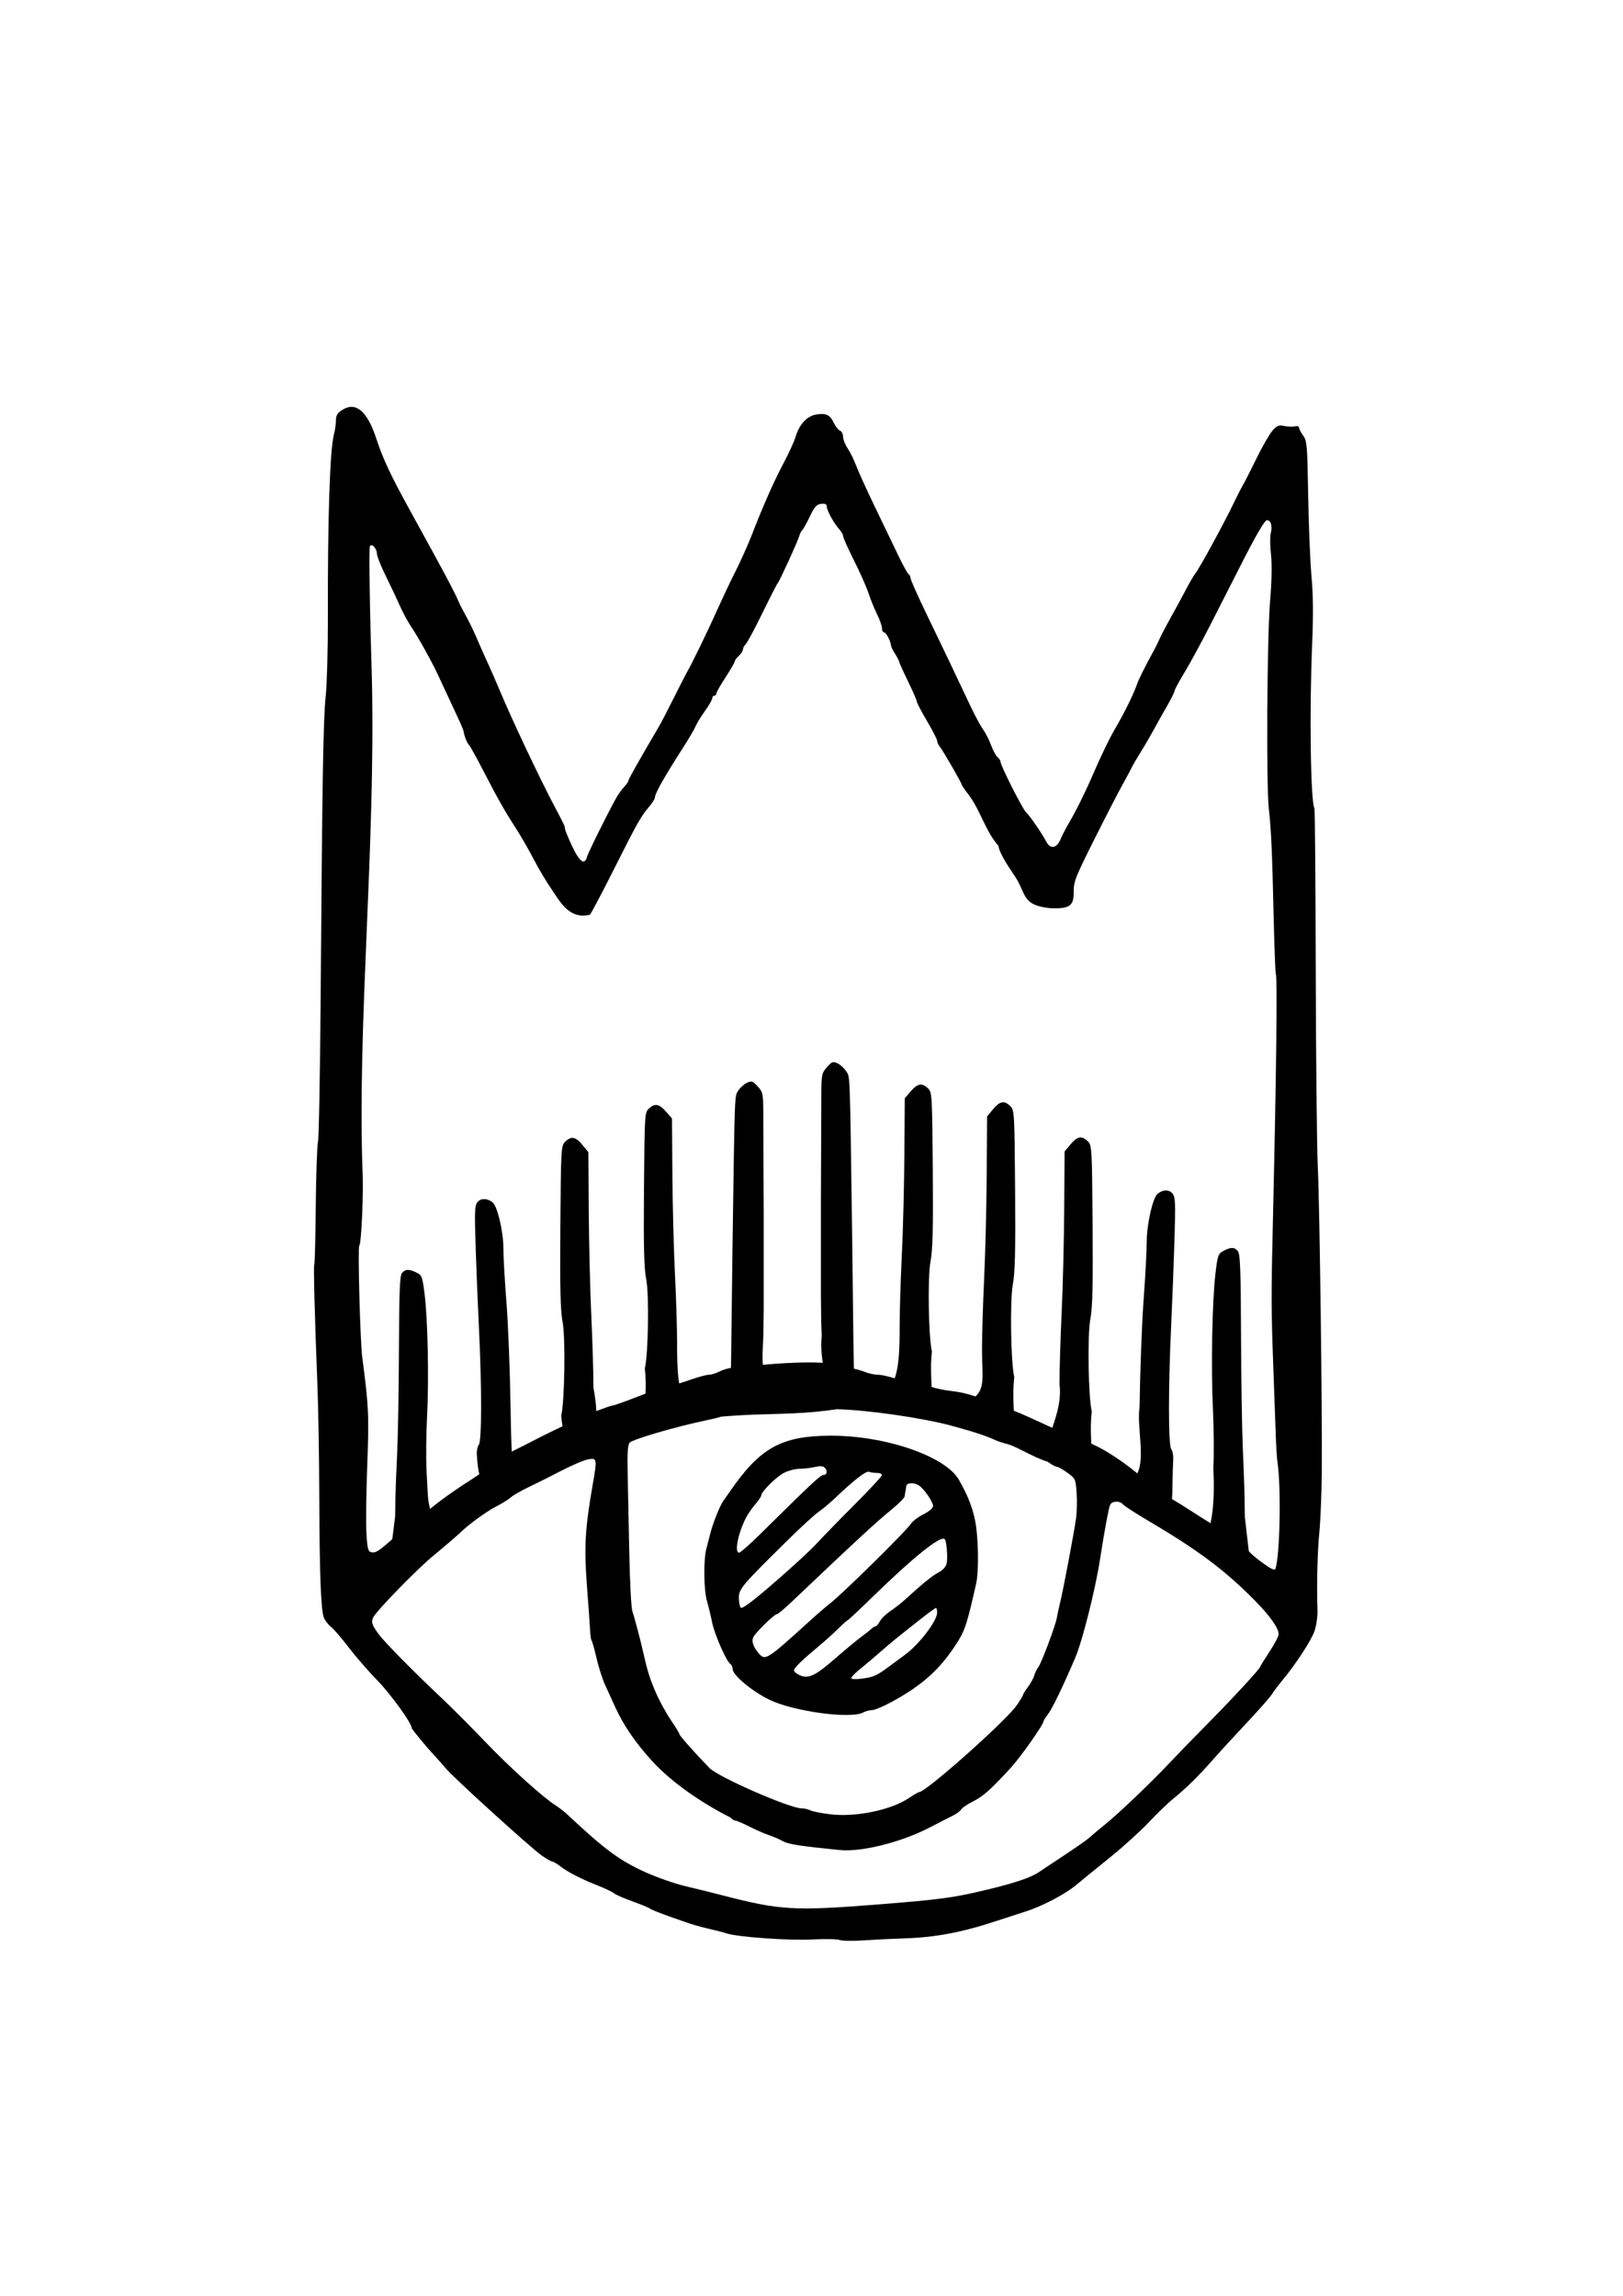 <?xml version="1.0" encoding="UTF-8" standalone="no"?>
<!-- Created with Inkscape (http://www.inkscape.org/) -->

<svg
   width="210mm"
   height="297mm"
   viewBox="0 0 210 297"
   version="1.1"
   id="svg8"
   inkscape:version="1.2.2 (732a01da63, 2022-12-09)"
   sodipodi:docname="pieczątka.svg"
   xmlns:inkscape="http://www.inkscape.org/namespaces/inkscape"
   xmlns:sodipodi="http://sodipodi.sourceforge.net/DTD/sodipodi-0.dtd"
   xmlns="http://www.w3.org/2000/svg"
   xmlns:svg="http://www.w3.org/2000/svg"
   xmlns:rdf="http://www.w3.org/1999/02/22-rdf-syntax-ns#"
   xmlns:cc="http://creativecommons.org/ns#"
   xmlns:dc="http://purl.org/dc/elements/1.1/">
  <defs
     id="defs2" />
  <sodipodi:namedview
     id="base"
     pagecolor="#ffffff"
     bordercolor="#666666"
     borderopacity="1.0"
     inkscape:pageopacity="0.0"
     inkscape:pageshadow="2"
     inkscape:zoom="0.24748738"
     inkscape:cx="-286.88332"
     inkscape:cy="501.03565"
     inkscape:document-units="mm"
     inkscape:current-layer="layer1"
     showgrid="false"
     inkscape:window-width="1920"
     inkscape:window-height="1009"
     inkscape:window-x="-8"
     inkscape:window-y="-8"
     inkscape:window-maximized="1"
     showguides="false"
     inkscape:showpageshadow="true"
     inkscape:pagecheckerboard="0"
     inkscape:deskcolor="#d1d1d1"
     showborder="false" />
  <g
     inkscape:label="Layer 1"
     inkscape:groupmode="layer"
     id="layer1">
    <path
       style="fill:#000000;stroke-width:0.265"
       d="m 40.668,163.543 c 0.065,-0.065 0.15,-3.451 0.189,-7.524 0.039,-4.073 0.169,-7.823 0.288,-8.332 0.119,-0.509 0.277,-9.201 0.35,-19.315 0.201,-27.744 0.33,-35.317 0.651,-38.365 0.161,-1.528 0.286,-6.052 0.277,-10.054 -0.029,-13.187 0.259,-21.794 0.797,-23.813 0.136,-0.509 0.247,-1.301 0.248,-1.76 0,-0.645 0.189,-0.952 0.828,-1.357 1.737,-1.1 3.217,0.144 4.381,3.681 0.904,2.745 1.84,4.733 4.534,9.623 4.375,7.941 5.623,10.285 6.132,11.509 0.151,0.364 0.579,1.197 0.95,1.852 0.372,0.655 0.978,1.902 1.347,2.771 0.369,0.869 1.004,2.298 1.411,3.175 0.407,0.877 1.188,2.667 1.734,3.976 1.446,3.466 5.078,11.147 6.882,14.552 1.343,2.534 1.435,2.731 1.435,3.051 0,0.154 0.415,1.168 0.923,2.253 0.951,2.03 1.629,2.519 1.925,1.386 0.14,-0.535 2.753,-5.798 3.813,-7.679 0.244,-0.433 0.69,-1.05 0.992,-1.371 0.302,-0.321 0.549,-0.682 0.549,-0.801 0,-0.182 1.107,-2.145 4.036,-7.156 0.256,-0.437 1.119,-2.104 1.919,-3.705 0.8,-1.601 1.562,-3.089 1.694,-3.307 0.516,-0.857 2.685,-5.324 3.858,-7.949 0.68,-1.521 1.76,-3.8 2.399,-5.062 0.639,-1.263 1.57,-3.346 2.069,-4.63 1.507,-3.878 2.88,-6.976 4.143,-9.346 0.659,-1.237 1.347,-2.75 1.527,-3.361 0.456,-1.544 1.437,-2.628 2.573,-2.841 1.307,-0.245 1.856,-0.006 2.345,1.024 0.232,0.488 0.6,0.956 0.819,1.04 0.219,0.084 0.398,0.438 0.398,0.786 0,0.348 0.272,1.036 0.604,1.53 0.332,0.493 0.823,1.492 1.092,2.22 0.268,0.728 1.351,3.109 2.406,5.292 1.055,2.183 2.412,5.006 3.017,6.273 0.604,1.267 1.214,2.376 1.356,2.463 0.142,0.087 0.257,0.325 0.257,0.528 0,0.203 0.997,2.428 2.214,4.945 2.158,4.46 3.364,6.987 5.533,11.588 0.583,1.237 1.321,2.606 1.64,3.043 0.319,0.437 0.784,1.35 1.034,2.03 0.25,0.68 0.627,1.379 0.837,1.554 0.211,0.175 0.383,0.436 0.383,0.581 0,0.497 2.889,6.205 3.323,6.565 0.415,0.344 2.038,2.706 2.628,3.823 0.501,0.949 1.316,0.805 1.796,-0.318 0.236,-0.553 0.712,-1.481 1.057,-2.063 0.92,-1.549 2.12,-3.96 3.095,-6.218 1.156,-2.677 2.245,-4.915 3.09,-6.35 0.998,-1.694 2.194,-4.125 2.609,-5.3 0.302,-0.857 0.881,-2.019 2.432,-4.887 0.157,-0.291 0.413,-0.827 0.568,-1.191 0.155,-0.364 0.782,-1.554 1.392,-2.646 0.611,-1.091 1.514,-2.755 2.007,-3.697 0.494,-0.942 1.051,-1.894 1.239,-2.117 0.485,-0.574 3.784,-6.631 4.976,-9.135 0.415,-0.873 0.933,-1.885 1.15,-2.249 0.217,-0.364 1.005,-1.912 1.752,-3.44 0.746,-1.528 1.671,-3.139 2.055,-3.581 0.603,-0.693 0.817,-0.779 1.569,-0.625 0.479,0.098 1.1,0.118 1.381,0.044 0.287,-0.075 0.511,0 0.511,0.173 0,0.168 0.238,0.629 0.53,1.023 0.491,0.664 0.538,1.237 0.65,7.805 0.066,3.898 0.26,8.601 0.43,10.451 0.214,2.322 0.24,5.002 0.084,8.655 -0.37,8.691 -0.207,20.495 0.295,21.308 0.068,0.11 0.143,9.529 0.168,20.931 0.025,11.403 0.145,22.875 0.267,25.494 0.242,5.182 0.586,31.669 0.513,39.555 -0.025,2.692 -0.165,6.145 -0.313,7.673 -0.254,2.629 -0.354,6.834 -0.241,10.054 0.029,0.814 -0.146,2.025 -0.396,2.749 -0.423,1.225 -2.485,4.366 -4.25,6.475 -0.443,0.53 -1.009,1.287 -1.258,1.683 -0.249,0.396 -1.732,2.079 -3.295,3.74 -1.564,1.661 -3.498,3.767 -4.298,4.681 -1.852,2.114 -3.498,3.737 -5.105,5.031 -0.698,0.562 -2.143,1.952 -3.213,3.089 -1.069,1.137 -3.296,3.158 -4.949,4.493 -1.653,1.334 -3.66,2.968 -4.46,3.632 -1.488,1.232 -4.417,2.764 -6.59,3.446 -0.668,0.21 -2.346,0.755 -3.729,1.211 -4.525,1.494 -7.936,2.133 -12.039,2.257 -1.455,0.044 -3.777,0.158 -5.159,0.254 -1.382,0.096 -2.773,0.073 -3.09,-0.051 -0.317,-0.124 -1.925,-0.153 -3.572,-0.065 -2.98,0.159 -9.715,-0.322 -11.065,-0.791 -0.364,-0.126 -1.316,-0.376 -2.117,-0.554 -0.8,-0.178 -1.932,-0.484 -2.514,-0.678 -2.792,-0.933 -5.053,-1.778 -5.301,-1.983 -0.151,-0.124 -1.163,-0.543 -2.249,-0.932 -1.086,-0.388 -2.154,-0.856 -2.372,-1.039 -0.218,-0.183 -1.204,-0.651 -2.19,-1.04 -2.12,-0.836 -3.876,-1.746 -4.85,-2.512 -0.387,-0.305 -0.815,-0.554 -0.951,-0.554 -0.136,0 -0.745,-0.346 -1.353,-0.769 -1.397,-0.972 -11.438,-10.089 -12.431,-11.288 -0.408,-0.492 -1.063,-1.234 -1.455,-1.649 -1.033,-1.091 -2.962,-3.434 -2.962,-3.598 0,-0.612 -2.733,-4.395 -4.416,-6.112 -1.141,-1.164 -2.814,-3.088 -3.717,-4.275 -0.904,-1.187 -1.941,-2.393 -2.305,-2.679 -0.364,-0.287 -0.778,-0.824 -0.918,-1.195 -0.383,-1.008 -0.558,-5.654 -0.59,-15.664 -0.016,-4.948 -0.12,-11.318 -0.232,-14.155 -0.363,-9.172 -0.534,-15.773 -0.413,-15.894 z m 6.206,12.058 c 0.835,6.336 0.888,7.484 0.642,14.031 -0.137,3.633 -0.18,7.618 -0.096,8.855 0.137,2.028 0.207,2.257 0.71,2.329 0.539,0.077 0.897,-0.163 2.97,-1.997 0.534,-0.472 1.059,-0.859 1.166,-0.86 0.108,0 0.834,-0.567 1.614,-1.258 2.198,-1.947 4.043,-3.327 6.921,-5.177 1.455,-0.935 2.949,-2.001 3.318,-2.369 0.37,-0.368 1.442,-1.047 2.381,-1.51 0.94,-0.463 2.125,-1.064 2.635,-1.335 0.81,-0.431 3.181,-1.592 5.689,-2.784 1.269,-0.603 4.166,-1.707 4.48,-1.707 0.158,0 1.616,-0.521 3.24,-1.157 1.624,-0.636 3.409,-1.24 3.967,-1.341 0.558,-0.101 1.824,-0.473 2.815,-0.827 0.991,-0.354 2.062,-0.644 2.381,-0.645 0.319,0 0.937,-0.189 1.373,-0.419 0.437,-0.229 1.211,-0.456 1.72,-0.503 0.509,-0.047 2.309,-0.215 3.999,-0.373 3.92,-0.366 7.851,-0.405 8.701,-0.086 0.364,0.137 1.28,0.328 2.035,0.425 0.756,0.097 1.794,0.352 2.307,0.567 0.513,0.214 1.324,0.39 1.801,0.391 0.478,0 1.702,0.296 2.72,0.656 1.019,0.36 2.231,0.657 2.695,0.66 0.464,0.003 1.178,0.134 1.587,0.291 0.41,0.157 1.519,0.379 2.465,0.493 1.724,0.208 2.546,0.453 6.482,1.93 2.085,0.782 2.682,1.041 6.879,2.98 1.164,0.538 2.593,1.126 3.175,1.308 2.257,0.704 4.744,2.178 7.604,4.505 1.639,1.333 3.574,2.772 4.302,3.197 0.728,0.425 1.867,1.132 2.531,1.57 0.665,0.438 1.892,1.213 2.728,1.723 1.778,1.084 4.36,3.01 4.928,3.675 0.218,0.256 1.022,0.913 1.786,1.46 0.985,0.706 1.423,0.892 1.506,0.641 0.59,-1.771 0.751,-10.63 0.251,-13.847 -0.068,-0.437 -0.17,-2.163 -0.227,-3.836 -0.057,-1.673 -0.2,-5.662 -0.318,-8.864 -0.261,-7.084 -0.262,-8.907 -0.021,-19.182 0.423,-18.001 0.575,-30.826 0.368,-31.161 -0.066,-0.107 -0.197,-3.528 -0.29,-7.602 -0.193,-8.405 -0.313,-11.075 -0.625,-13.856 -0.341,-3.04 -0.225,-22.12 0.162,-26.756 0.221,-2.645 0.264,-4.815 0.121,-6.113 -0.122,-1.107 -0.138,-2.325 -0.035,-2.708 0.257,-0.961 0,-1.805 -0.528,-1.708 -0.257,0.047 -1.4,1.985 -2.856,4.841 -1.335,2.619 -3.337,6.548 -4.449,8.731 -1.112,2.183 -2.6,4.921 -3.307,6.085 -0.707,1.164 -1.295,2.254 -1.306,2.422 -0.011,0.168 -0.456,1.061 -0.989,1.984 -0.533,0.923 -1.324,2.334 -1.758,3.134 -0.434,0.8 -1.165,2.051 -1.624,2.778 -0.459,0.728 -0.979,1.621 -1.156,1.984 -0.176,0.364 -0.751,1.435 -1.277,2.381 -0.526,0.946 -2.151,4.101 -3.61,7.011 -2.395,4.776 -2.651,5.428 -2.632,6.688 0.028,1.858 -0.509,2.238 -3.029,2.144 -3.81,-0.391 -3.018,-1.862 -4.662,-4.256 -1.25,-1.803 -2.038,-3.271 -2.038,-3.799 -1.71,-1.936 -2.336,-4.596 -3.837,-6.58 -0.509,-0.667 -0.926,-1.274 -0.926,-1.349 0,-0.208 -2.435,-4.432 -2.829,-4.907 -0.19,-0.23 -0.346,-0.569 -0.346,-0.754 0,-0.185 -0.595,-1.347 -1.323,-2.584 -0.728,-1.236 -1.323,-2.377 -1.323,-2.534 0,-0.158 -0.499,-1.307 -1.109,-2.555 -0.61,-1.248 -1.133,-2.402 -1.162,-2.565 -0.029,-0.163 -0.272,-0.631 -0.54,-1.04 -0.268,-0.409 -0.495,-0.871 -0.506,-1.026 -0.038,-0.575 -0.647,-1.738 -0.909,-1.738 -0.149,0 -0.271,-0.242 -0.271,-0.538 0,-0.296 -0.281,-1.1 -0.625,-1.786 -0.344,-0.686 -0.839,-1.903 -1.101,-2.703 -0.262,-0.8 -1.111,-2.721 -1.889,-4.268 -0.777,-1.547 -1.413,-2.968 -1.413,-3.158 0,-0.19 -0.227,-0.59 -0.503,-0.891 -0.676,-0.733 -1.613,-2.449 -1.613,-2.953 0,-0.287 -0.213,-0.382 -0.723,-0.323 -0.593,0.069 -0.859,0.369 -1.482,1.671 -0.417,0.873 -0.85,1.647 -0.961,1.72 -0.111,0.073 -0.291,0.43 -0.399,0.794 -0.232,0.782 -2.573,5.894 -2.787,6.085 -0.081,0.073 -0.958,1.788 -1.948,3.813 -0.991,2.024 -1.969,3.848 -2.174,4.054 -0.205,0.205 -0.373,0.525 -0.373,0.71 0,0.185 -0.238,0.552 -0.529,0.816 -0.291,0.263 -0.529,0.586 -0.529,0.717 0,0.131 -0.536,1.058 -1.191,2.062 -0.655,1.003 -1.191,1.949 -1.191,2.103 0,0.153 -0.119,0.279 -0.265,0.279 -0.145,0 -0.265,0.149 -0.265,0.332 0,0.182 -0.428,0.927 -0.95,1.654 -0.523,0.727 -1.062,1.606 -1.198,1.954 -0.136,0.348 -0.87,1.6 -1.63,2.784 -2.415,3.762 -3.631,5.909 -3.631,6.411 0,0.187 -0.335,0.732 -0.745,1.21 -1.075,1.253 -1.545,2.09 -4.69,8.344 -1.554,3.092 -2.902,5.631 -2.995,5.642 -2.622,0.617 -3.775,-1.562 -4.935,-3.278 -0.631,-0.9 -1.673,-2.649 -2.316,-3.886 -0.643,-1.237 -1.706,-3.082 -2.363,-4.101 -1.476,-2.288 -2.249,-3.658 -4.257,-7.541 -0.865,-1.673 -1.662,-3.102 -1.772,-3.175 -0.2,-0.134 -0.635,-1.232 -0.68,-1.72 -0.014,-0.146 -0.361,-0.979 -0.772,-1.852 -0.411,-0.873 -1.216,-2.6 -1.788,-3.836 -1.221,-2.637 -1.16,-2.515 -2.455,-4.895 -0.555,-1.019 -1.355,-2.361 -1.778,-2.984 -0.423,-0.623 -1.068,-1.813 -1.434,-2.646 -0.366,-0.833 -1.191,-2.579 -1.834,-3.881 -0.643,-1.302 -1.169,-2.627 -1.169,-2.944 0,-0.635 -0.658,-1.34 -0.895,-0.957 -0.147,0.238 -0.029,8.269 0.256,17.381 0.469,21.495 -1.88,44.197 -1.221,63.368 0.162,2.578 -0.134,9.49 -0.419,9.775 -0.206,0.207 0.123,12.412 0.389,14.435 z m 2.153,35.846 c 0.796,1.062 4.49,4.81 7.957,8.074 1.391,1.31 4.01,3.932 5.819,5.827 3.127,3.275 7.464,7.188 9.133,8.24 0.424,0.267 1.128,0.82 1.564,1.23 4.763,4.469 6.728,5.914 10.089,7.418 1.474,0.66 3.737,1.449 5.027,1.753 1.29,0.304 3.537,0.86 4.992,1.236 7.354,1.898 9.123,2.002 19.844,1.16 8.118,-0.637 9.95,-0.883 14.155,-1.897 3.742,-0.903 5.78,-1.592 6.824,-2.308 0.394,-0.27 1.907,-1.275 3.362,-2.233 1.455,-0.958 2.884,-1.963 3.175,-2.232 0.291,-0.27 1.244,-1.069 2.117,-1.777 1.764,-1.43 6.031,-5.51 8.309,-7.946 0.815,-0.871 3.029,-3.15 4.921,-5.065 3.288,-3.328 6.747,-7.079 6.747,-7.316 0,-0.061 0.536,-0.928 1.191,-1.925 0.655,-0.997 1.191,-2.018 1.191,-2.27 0,-0.802 -1.133,-2.393 -3.175,-4.459 -3.812,-3.857 -7.322,-6.473 -13.815,-10.295 -1.559,-0.918 -2.972,-1.835 -3.141,-2.038 -0.43,-0.519 -1.473,-0.461 -1.69,0.093 -0.2,0.509 -0.731,3.391 -1.304,7.078 -0.609,3.919 -2.281,10.539 -3.208,12.7 -1.569,3.658 -2.93,6.487 -3.461,7.192 -0.348,0.463 -0.633,0.911 -0.633,0.995 0,0.431 -3.031,4.72 -4.311,6.101 -2.617,2.824 -3.471,3.579 -4.818,4.265 -0.728,0.37 -1.414,0.834 -1.524,1.031 -0.111,0.197 -0.528,0.522 -0.926,0.724 -1.012,0.511 -1.58,0.802 -3.153,1.616 -3.682,1.905 -8.801,3.191 -11.595,2.915 -5.153,-0.51 -6.678,-0.747 -7.391,-1.147 -0.446,-0.25 -1.262,-0.604 -1.813,-0.786 -0.551,-0.182 -1.682,-0.675 -2.513,-1.097 -0.831,-0.422 -1.646,-0.768 -1.81,-0.77 -0.164,-0.003 -0.445,-0.179 -0.623,-0.395 -3.868,-1.949 -7.7,-4.628 -10.125,-7.277 -2.225,-2.446 -3.747,-4.67 -4.836,-7.071 -0.382,-0.843 -0.968,-2.128 -1.302,-2.856 -0.334,-0.728 -0.828,-2.275 -1.097,-3.44 -0.27,-1.164 -0.553,-2.176 -0.629,-2.249 -0.077,-0.073 -0.166,-0.668 -0.198,-1.323 -0.033,-0.655 -0.219,-3.274 -0.414,-5.821 -0.375,-4.893 -0.234,-7.401 0.719,-12.853 0.621,-3.549 0.605,-3.651 -0.521,-3.469 -0.515,0.084 -2.092,0.752 -3.506,1.485 -1.413,0.733 -3.344,1.7 -4.29,2.149 -0.946,0.449 -1.958,1.034 -2.249,1.299 -0.291,0.266 -1.184,0.817 -1.984,1.224 -1.144,0.583 -3.561,2.347 -4.498,3.285 -0.309,0.309 -2.359,2.065 -3.553,3.043 -1.991,1.631 -7.175,6.936 -7.729,7.91 -0.35,0.616 -0.216,1.052 0.699,2.272 z m 32.393,-10.711 c 0.072,3.784 0.25,7.236 0.394,7.673 0.293,0.885 1.049,3.738 1.367,5.159 0.565,2.529 0.854,3.464 1.631,5.292 0.464,1.091 1.354,2.728 1.976,3.637 0.623,0.909 1.132,1.748 1.132,1.865 0,0.178 2.115,2.555 3.893,4.374 1.137,1.163 10.383,5.205 11.908,5.205 0.351,0 0.85,0.113 1.109,0.252 0.259,0.139 1.412,0.369 2.562,0.512 3.303,0.41 7.92,-0.544 10.238,-2.116 0.613,-0.415 1.203,-0.757 1.312,-0.76 0.899,-0.022 11.24,-9.223 12.62,-11.229 0.445,-0.646 0.808,-1.25 0.808,-1.343 0,-0.093 0.284,-0.547 0.631,-1.011 0.347,-0.463 0.718,-1.14 0.825,-1.504 0.107,-0.364 0.34,-0.84 0.517,-1.058 0.379,-0.466 2.255,-5.459 2.396,-6.379 0.054,-0.348 0.231,-1.168 0.394,-1.823 0.416,-1.671 1.872,-9.362 2.103,-11.113 0.106,-0.8 0.135,-2.27 0.065,-3.267 -0.123,-1.755 -0.16,-1.835 -1.188,-2.58 -0.583,-0.423 -1.198,-0.768 -1.367,-0.768 -0.168,0 -0.709,-0.298 -1.202,-0.661 -1.686,-0.494 -3.889,-1.897 -5.12,-2.257 -0.603,-0.153 -1.335,-0.39 -1.626,-0.527 -1.183,-0.555 -2.811,-1.09 -5.689,-1.87 -3.742,-1.014 -10.856,-2.039 -14.827,-2.135 -3.834,0.587 -7.249,0.584 -10.942,0.706 -2.198,0.103 -4.076,0.234 -4.173,0.292 -0.097,0.058 -0.99,0.275 -1.984,0.484 -3.885,0.814 -9.429,2.446 -9.736,2.867 -0.218,0.298 -0.293,1.492 -0.238,3.818 0.043,1.861 0.138,6.48 0.21,10.263 z m 9.982,-0.397 c 0.138,-0.509 0.353,-1.343 0.476,-1.852 0.331,-1.362 1.248,-3.673 1.716,-4.326 0.224,-0.313 0.613,-0.867 0.863,-1.23 3.87,-5.623 6.625,-7.16 12.91,-7.2 7.114,-0.045 14.949,2.632 16.709,5.71 1.086,1.9 1.711,3.455 2.068,5.152 0.455,2.165 0.537,6.594 0.152,8.306 -1.061,4.727 -1.411,5.878 -2.167,7.134 -1.792,2.977 -3.752,5.022 -6.536,6.822 -2.048,1.324 -4.203,2.386 -4.841,2.386 -0.289,0 -0.779,0.136 -1.091,0.303 -1.61,0.862 -8.995,-0.145 -12.088,-1.647 -2.277,-1.106 -4.774,-3.19 -4.774,-3.985 0,-0.253 -0.131,-0.54 -0.29,-0.639 -0.508,-0.314 -2.057,-3.835 -2.365,-5.377 -0.164,-0.818 -0.467,-2.074 -0.673,-2.792 -0.419,-1.454 -0.459,-5.334 -0.07,-6.765 z m 4.227,0.529 c 0.165,0 1.385,-1.072 2.712,-2.383 6.822,-6.737 7.821,-7.672 8.209,-7.672 0.481,0 0.558,-0.551 0.136,-0.973 -0.186,-0.186 -0.622,-0.207 -1.257,-0.059 -0.534,0.124 -1.423,0.229 -1.974,0.232 -0.551,0.003 -1.453,0.236 -2.002,0.516 -1,0.51 -2.948,2.441 -2.948,2.921 0,0.14 -0.341,0.646 -0.757,1.124 -0.416,0.478 -0.972,1.286 -1.235,1.795 -1.016,1.968 -1.513,4.498 -0.883,4.498 z m 0.192,7.092 c 0.16,0.252 1.326,-0.608 4.305,-3.175 2.247,-1.936 4.742,-4.235 5.545,-5.108 0.802,-0.873 3.03,-3.16 4.951,-5.083 1.921,-1.922 3.492,-3.619 3.492,-3.77 0,-0.151 -0.288,-0.275 -0.64,-0.275 -0.352,0 -0.815,-0.067 -1.03,-0.15 -0.385,-0.148 -1.921,1.044 -4.416,3.422 -0.655,0.625 -1.607,1.42 -2.117,1.768 -0.509,0.348 -2.378,2.065 -4.153,3.815 -5.754,5.675 -6.153,6.147 -6.156,7.284 0,0.509 0.096,1.082 0.217,1.272 z m 2.361,5.938 c 0.843,0.966 1.039,0.841 6.624,-4.235 0.919,-0.836 2.059,-1.817 2.533,-2.181 1.62,-1.243 9.888,-9.384 10.537,-10.374 0.219,-0.335 0.951,-0.884 1.626,-1.221 0.753,-0.376 1.227,-0.79 1.227,-1.072 0,-0.505 -1.078,-2.09 -1.776,-2.613 -0.614,-0.459 -1.657,-0.419 -1.697,0.066 -0.018,0.218 -0.063,0.516 -0.099,0.661 -0.036,0.146 -0.081,0.429 -0.099,0.629 -0.018,0.2 -0.718,0.923 -1.554,1.605 -2.119,1.727 -4.476,3.903 -13.155,12.142 -0.869,0.825 -1.678,1.5 -1.797,1.5 -0.363,0 -2.892,2.477 -3.107,3.043 -0.209,0.55 0.046,1.257 0.738,2.051 z m 5.368,2.852 c 1.099,0.455 2.007,0.003 4.663,-2.324 1.136,-0.995 2.541,-2.161 3.123,-2.591 0.582,-0.43 1.216,-0.931 1.408,-1.113 0.192,-0.182 0.44,-0.331 0.551,-0.331 0.111,0 0.358,-0.294 0.55,-0.653 0.192,-0.359 0.803,-0.953 1.357,-1.319 0.554,-0.367 1.399,-1.025 1.878,-1.464 2.259,-2.068 3.587,-3.145 4.373,-3.545 0.499,-0.255 0.926,-0.717 1.025,-1.109 0.176,-0.7 0.01,-2.943 -0.241,-3.19 -0.52,-0.52 -4.063,2.33 -9.548,7.678 -1.585,1.545 -2.933,2.809 -2.998,2.809 -0.064,0 -0.634,0.506 -1.266,1.124 -0.632,0.618 -1.651,1.541 -2.264,2.051 -2.361,1.963 -3.424,2.99 -3.424,3.309 0,0.182 0.366,0.483 0.813,0.668 z m 7.964,0.408 c 1.548,-0.205 1.908,-0.368 3.625,-1.641 0.673,-0.499 1.581,-1.171 2.017,-1.493 1.827,-1.35 4.101,-4.352 4.101,-5.413 0,-0.329 -0.072,-0.599 -0.16,-0.599 -0.088,0 -1.13,0.767 -2.315,1.705 -3.143,2.488 -3.529,2.804 -5.028,4.117 -0.748,0.656 -1.867,1.599 -2.485,2.095 -0.619,0.496 -1.125,1.017 -1.125,1.157 0,0.153 0.543,0.182 1.369,0.073 z"
       id="path4758-8-9"
       inkscape:connector-curvature="0"
       sodipodi:nodetypes="ccsscccccccccssccsccccscccccscccccscccccsccsccscccsccccsccccsccccscccccccccccccccccccccccccccccccccscccsccccccccccccccccccccscscccccccccccccccccccccccccccccccccccsccccccsccccccscsssccccsscccscscccccccssscssscccsccccscccccsccccsccccccccssccccccccccccscsccccsccsscccccccccccccccccccccccccccccccccscssccccscsccccccscccccccccccccccccccccsccsccccccsccccsccccccccsscccccccccccsccscccscccccssscccccccsccsccccsscccscc" />
    <path
       style="fill:#000000;stroke-width:0.283"
       d="m 139.805,147.145 c -0.389,0.007 -0.782,0.297 -1.28,0.89 l -0.777,0.926 -0.051,7.489 c -0.028,4.119 -0.176,10.125 -0.329,13.347 -0.153,3.222 -0.28,7.37 -0.28,9.219 0.645,5.206 -4.063,8.866 0.922,9.369 4.669,0.906 2.673,-0.44 3.253,-5.803 -0.449,-1.82 -0.572,-9.928 -0.182,-11.955 0.281,-1.485 0.352,-4.248 0.291,-12.19 -0.076,-9.942 -0.095,-10.287 -0.623,-10.799 -0.342,-0.331 -0.64,-0.498 -0.943,-0.493 z"
       id="path4758-9-79"
       inkscape:connector-curvature="0"
       sodipodi:nodetypes="ccccccccccccc" />
    <path
       style="fill:#000000;stroke-width:0.269"
       d="m 159.439,161.444 c -0.289,-0.008 -0.643,0.117 -1.126,0.375 -0.696,0.371 -0.765,0.566 -1.045,2.937 -0.425,3.598 -0.586,12.131 -0.328,17.43 0.12,2.48 0.146,5.984 0.057,7.787 0.516,10.602 -2.687,6.912 2.405,10.533 0.914,0.596 1.96,1.232 2.324,1.414 l -0.657,-5.689 -0.033,-2.309 c -0.018,-1.27 -0.12,-4.215 -0.227,-6.544 -0.107,-2.329 -0.212,-8.919 -0.232,-14.643 -0.03,-8.377 -0.108,-10.497 -0.4,-10.861 -0.223,-0.278 -0.448,-0.421 -0.737,-0.429 z m 2.287,40.476 c 0.116,0.058 0.243,0.13 0.38,0.213 v -0.025 c -0.123,-0.051 -0.249,-0.111 -0.38,-0.188 z"
       id="path4758-9-8-1"
       inkscape:connector-curvature="0"
       sodipodi:nodetypes="cccccccccscccccccc" />
    <path
       style="fill:#000000;stroke-width:0.27"
       d="m 107.844,137.405 c -0.245,0.011 -0.453,0.201 -0.848,0.65 -0.671,0.762 -0.711,0.967 -0.723,3.557 -0.025,5.434 -0.043,9.885 -0.054,13.615 v 12.515 c 0.017,2.639 0.052,4.117 0.105,5.001 -0.203,2.216 0.149,4.001 0.697,6.151 1.37,-0.115 2.157,1.065 3.708,1.05 -0.333,-0.346 -0.291,-7.345 -0.472,-20.31 -0.298,-21.386 -0.256,-20.233 -0.761,-21.034 -0.251,-0.398 -0.756,-0.866 -1.122,-1.039 -0.222,-0.105 -0.382,-0.163 -0.529,-0.156 z m 2.885,42.539 c 0,0.002 0.01,-1.5e-4 0.01,0.001 v -0.002 c 0,5.2e-4 -0.01,5.2e-4 -0.01,0.001 z"
       id="path4758-9-9-9"
       inkscape:connector-curvature="0"
       sodipodi:nodetypes="cccccccccccccsccs" />
    <path
       style="fill:#000000;stroke-width:0.275"
       d="m 150.816,154.009 c -0.343,0.011 -0.714,0.16 -1.048,0.443 -0.625,0.53 -1.385,3.922 -1.395,6.188 0,1.205 -0.184,4.577 -0.402,7.493 -0.218,2.916 -0.452,9.164 -0.522,13.883 -0.42,2.583 0.962,7.272 -0.606,9.06 5.835,4.532 4.574,5.574 4.962,-2.25 0.032,-0.52 -0.084,-1.132 -0.257,-1.359 -0.387,-0.501 -0.391,-7.967 -0.01,-16.024 0.142,-3.003 0.333,-7.951 0.426,-10.996 0.149,-4.908 0.119,-5.596 -0.268,-6.06 -0.221,-0.265 -0.536,-0.39 -0.879,-0.379 z"
       id="path4758-9-1-4"
       inkscape:connector-curvature="0"
       sodipodi:nodetypes="ccccccccccccc" />
    <path
       style="fill:#000000;stroke-width:0.279"
       d="m 119.125,140.311 c -0.389,0.007 -0.782,0.289 -1.28,0.867 l -0.777,0.902 -0.051,7.292 c -0.028,4.011 -0.176,9.86 -0.329,12.998 -0.153,3.138 -0.28,7.177 -0.28,8.978 0,3.295 -0.026,7.168 -1.53,8.319 v 0.503 c 0.938,0.127 1.873,0.245 2.452,0.301 4.669,0.882 2.673,-0.429 3.253,-5.651 -0.449,-1.772 -0.572,-9.668 -0.182,-11.642 0.281,-1.446 0.352,-4.137 0.291,-11.871 -0.076,-9.681 -0.095,-10.018 -0.623,-10.516 -0.342,-0.323 -0.64,-0.485 -0.943,-0.48 z"
       id="path4758-9-0-08"
       inkscape:connector-curvature="0"
       sodipodi:nodetypes="cccccscccccccc" />
    <path
       style="fill:#000000;stroke-width:0.283"
       d="m 129.778,142.598 c -0.389,0.007 -0.782,0.298 -1.28,0.893 l -0.777,0.929 -0.051,7.514 c -0.028,4.133 -0.176,10.16 -0.329,13.393 -0.153,3.233 -0.28,7.395 -0.28,9.25 0,3.395 0.475,5.051 -1.029,6.237 -0.053,1.039 1.21,3.088 1.95,3.163 4.669,0.909 2.673,-0.442 3.253,-5.823 -0.449,-1.826 -0.572,-9.962 -0.182,-11.996 0.281,-1.49 0.352,-4.262 0.291,-12.232 -0.076,-9.976 -0.095,-10.322 -0.623,-10.836 -0.342,-0.332 -0.64,-0.5 -0.943,-0.495 z"
       id="path4758-9-0-5-7"
       inkscape:connector-curvature="0"
       sodipodi:nodetypes="cccccscccccccc" />
    <path
       style="fill:#000000;stroke-width:0.285"
       d="m 74.071,147.202 c 0.388,0.007 0.782,0.301 1.28,0.903 l 0.777,0.94 0.051,7.599 c 0.028,4.179 0.176,10.274 0.329,13.544 0.153,3.27 0.28,7.479 0.28,9.355 1.821,9.249 -3.367,12.274 -4.175,3.618 0.448,-1.847 0.572,-10.075 0.182,-12.131 -0.281,-1.507 -0.352,-4.31 -0.291,-12.37 0.076,-10.088 0.095,-10.439 0.623,-10.958 0.342,-0.336 0.64,-0.505 0.943,-0.5 z"
       id="path4758-9-5-1"
       inkscape:connector-curvature="0"
       sodipodi:nodetypes="cccccccccccc" />
    <path
       style="fill:#000000;stroke-width:0.258"
       d="m 52.757,164.282 c 0.289,-0.008 0.643,0.107 1.126,0.344 0.696,0.341 0.765,0.519 1.045,2.694 0.425,3.3 0.586,11.127 0.328,15.988 -0.12,2.274 -0.146,5.489 -0.057,7.143 l 0.162,3.007 c 0.433,6.201 5.116,1.633 -2.568,6.654 -0.914,0.547 -1.96,1.13 -2.324,1.297 l 0.657,-5.219 0.033,-2.118 c 0.018,-1.165 0.12,-3.866 0.227,-6.003 0.107,-2.137 0.212,-8.181 0.232,-13.432 0.03,-7.684 0.108,-9.628 0.4,-9.962 0.223,-0.255 0.448,-0.386 0.737,-0.394 z m -2.667,37.323 v -0.024 c 0.441,-0.19 0.331,-0.154 0,0.024 z"
       id="path4758-9-8-6-4"
       inkscape:connector-curvature="0"
       sodipodi:nodetypes="ccccccccccsccccccc" />
    <path
       style="fill:#000000;stroke-width:0.268"
       d="m 62.688,155.124 c 0.343,0.011 0.714,0.152 1.048,0.42 0.625,0.503 1.385,3.724 1.395,5.877 0,1.144 0.184,4.347 0.402,7.116 0.218,2.769 0.452,8.702 0.522,13.184 0.085,5.475 0.222,8.209 0.417,8.332 -3.206,5.069 -4.564,2.385 -4.773,-1.865 -0.032,-0.494 0.084,-1.075 0.257,-1.29 0.387,-0.476 0.391,-7.566 0.01,-15.218 -0.142,-2.852 -0.333,-7.551 -0.426,-10.443 -0.149,-4.661 -0.119,-5.314 0.268,-5.755 0.221,-0.251 0.536,-0.371 0.879,-0.36 z"
       id="path4758-9-1-7-9"
       inkscape:connector-curvature="0"
       sodipodi:nodetypes="ccccccccccccc" />
    <path
       style="fill:#000000;stroke-width:0.265"
       d="m 97.192,139.919 c 0.245,0.011 0.453,0.194 0.848,0.628 0.671,0.737 0.711,0.935 0.723,3.44 0.025,5.256 0.043,9.56 0.054,13.167 v 12.104 c -0.017,2.553 -0.052,3.982 -0.105,4.837 -0.088,1.426 -0.076,2.333 0.105,2.903 l -0.802,3.046 c -1.37,-0.112 -2.157,1.03 -3.708,1.015 0.333,-0.335 0.291,-7.104 0.472,-19.642 0.298,-20.683 0.256,-19.568 0.761,-20.343 0.251,-0.385 0.756,-0.837 1.122,-1.005 0.222,-0.101 0.382,-0.157 0.529,-0.151 z m -2.885,41.141 c 0,0.002 -0.01,-1.7e-4 -0.01,0.001 v -0.002 c 0,5.3e-4 0.01,5.3e-4 0.01,0.001 z"
       id="path4758-9-9-7-8-5"
       inkscape:connector-curvature="0" />
    <path
       style="fill:#000000;stroke-width:0.277"
       d="m 84.891,142.947 c 0.389,0.007 0.782,0.286 1.281,0.856 l 0.777,0.89 0.051,7.199 c 0.028,3.959 0.176,9.733 0.329,12.83 0.153,3.097 0.28,7.085 0.28,8.862 0,3.253 0.026,7.076 1.53,8.212 v 0.497 c -0.938,0.125 -1.873,0.242 -2.452,0.297 -4.669,0.87 -2.673,-0.423 -3.253,-5.578 0.449,-1.749 0.572,-9.544 0.182,-11.492 -0.281,-1.427 -0.352,-4.083 -0.291,-11.718 0.076,-9.557 0.095,-9.889 0.623,-10.381 0.342,-0.318 0.64,-0.479 0.943,-0.474 z"
       id="path4758-9-0-2-8"
       inkscape:connector-curvature="0"
       sodipodi:nodetypes="cccccscccccccc" />
  </g>
</svg>
